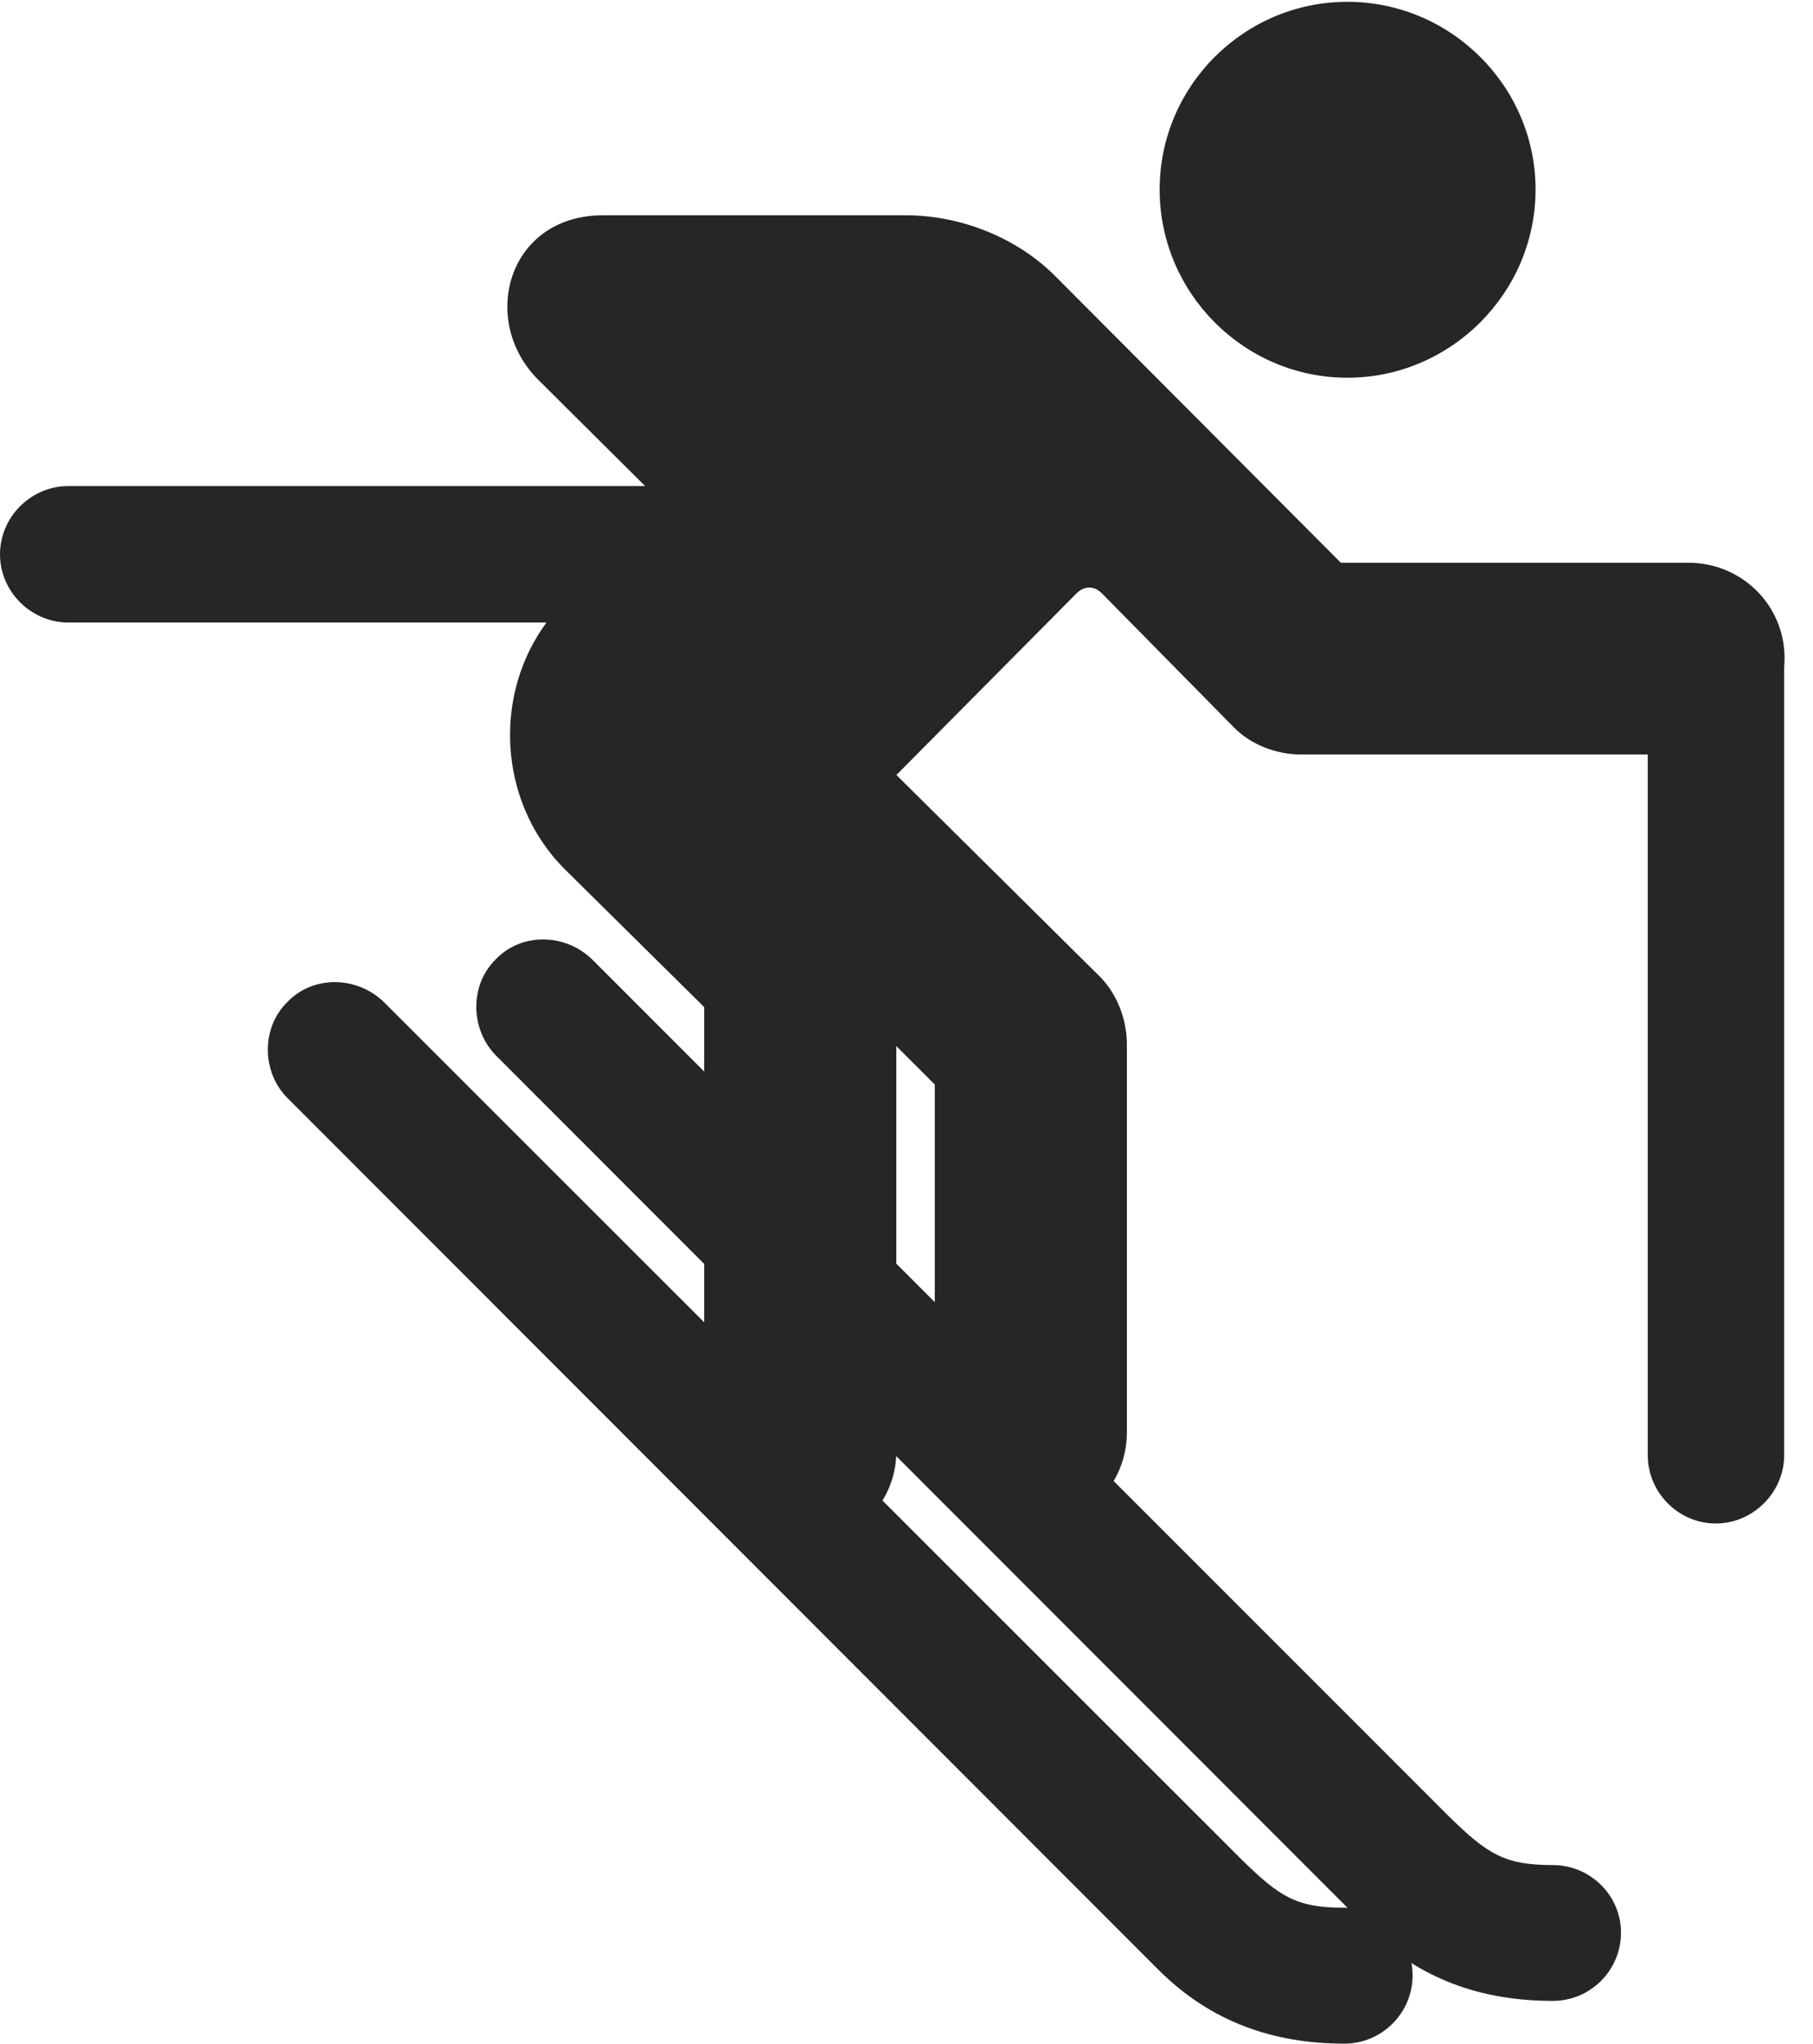 <?xml version="1.0" encoding="UTF-8"?>
<!--Generator: Apple Native CoreSVG 326-->
<!DOCTYPE svg PUBLIC "-//W3C//DTD SVG 1.1//EN" "http://www.w3.org/Graphics/SVG/1.1/DTD/svg11.dtd">
<svg version="1.1" xmlns="http://www.w3.org/2000/svg" xmlns:xlink="http://www.w3.org/1999/xlink"
       viewBox="0 0 23.029 25.954">
       <g>
              <rect height="25.954" opacity="0" width="23.029" x="0" y="0" />
              <path d="M17.115 4.797C18.426 4.797 19.505 3.721 19.505 2.407C19.505 1.094 18.426 0.023 17.115 0.023C15.801 0.023 14.73 1.094 14.73 2.407C14.73 3.721 15.801 4.797 17.115 4.797ZM13.087 19.409C13.773 19.409 14.314 18.863 14.314 18.189L14.314 13.265C14.314 12.947 14.189 12.624 13.974 12.406L11.386 9.842L13.675 7.535C13.77 7.441 13.895 7.434 13.996 7.535L15.667 9.231C15.888 9.461 16.219 9.582 16.525 9.582L21.448 9.582C22.124 9.582 22.668 9.045 22.668 8.359C22.668 7.686 22.124 7.147 21.448 7.147L17.032 7.147L13.416 3.519C12.932 3.025 12.213 2.734 11.506 2.734L7.66 2.734C6.448 2.734 6.08 4.074 6.84 4.826L8.435 6.412L7.177 7.634C6.242 8.559 6.25 10.119 7.177 11.042L8.945 12.79L8.945 18.438C8.945 19.097 9.472 19.651 10.157 19.651C10.831 19.651 11.385 19.097 11.385 18.438L11.385 13.285L11.874 13.773L11.874 18.189C11.874 18.863 12.428 19.409 13.087 19.409ZM0.868 7.906L11.017 7.906L11.017 6.173L0.868 6.173C0.393 6.173 0 6.566 0 7.04C0 7.512 0.393 7.906 0.868 7.906ZM21.796 19.348C22.268 19.348 22.663 18.952 22.663 18.48L22.663 8.366L20.93 8.366L20.93 18.48C20.93 18.952 21.316 19.348 21.796 19.348ZM17.076 25.954C17.55 25.954 17.943 25.568 17.943 25.086C17.943 24.612 17.55 24.228 17.076 24.228C16.461 24.228 16.253 24.088 15.762 23.607L4.876 12.726C4.532 12.392 3.974 12.385 3.65 12.726C3.316 13.051 3.323 13.616 3.65 13.943L14.714 25.015C15.381 25.682 16.182 25.954 17.076 25.954ZM19.724 25.411C20.199 25.411 20.59 25.026 20.59 24.544C20.59 24.069 20.199 23.686 19.724 23.686C19.11 23.686 18.892 23.546 18.401 23.064L7.523 12.186C7.179 11.85 6.623 11.842 6.296 12.184C5.964 12.511 5.972 13.067 6.296 13.401L17.36 24.472C18.02 25.14 18.828 25.411 19.724 25.411Z"
                     fill="currentColor" fill-opacity="0.85" />
       </g>
</svg>